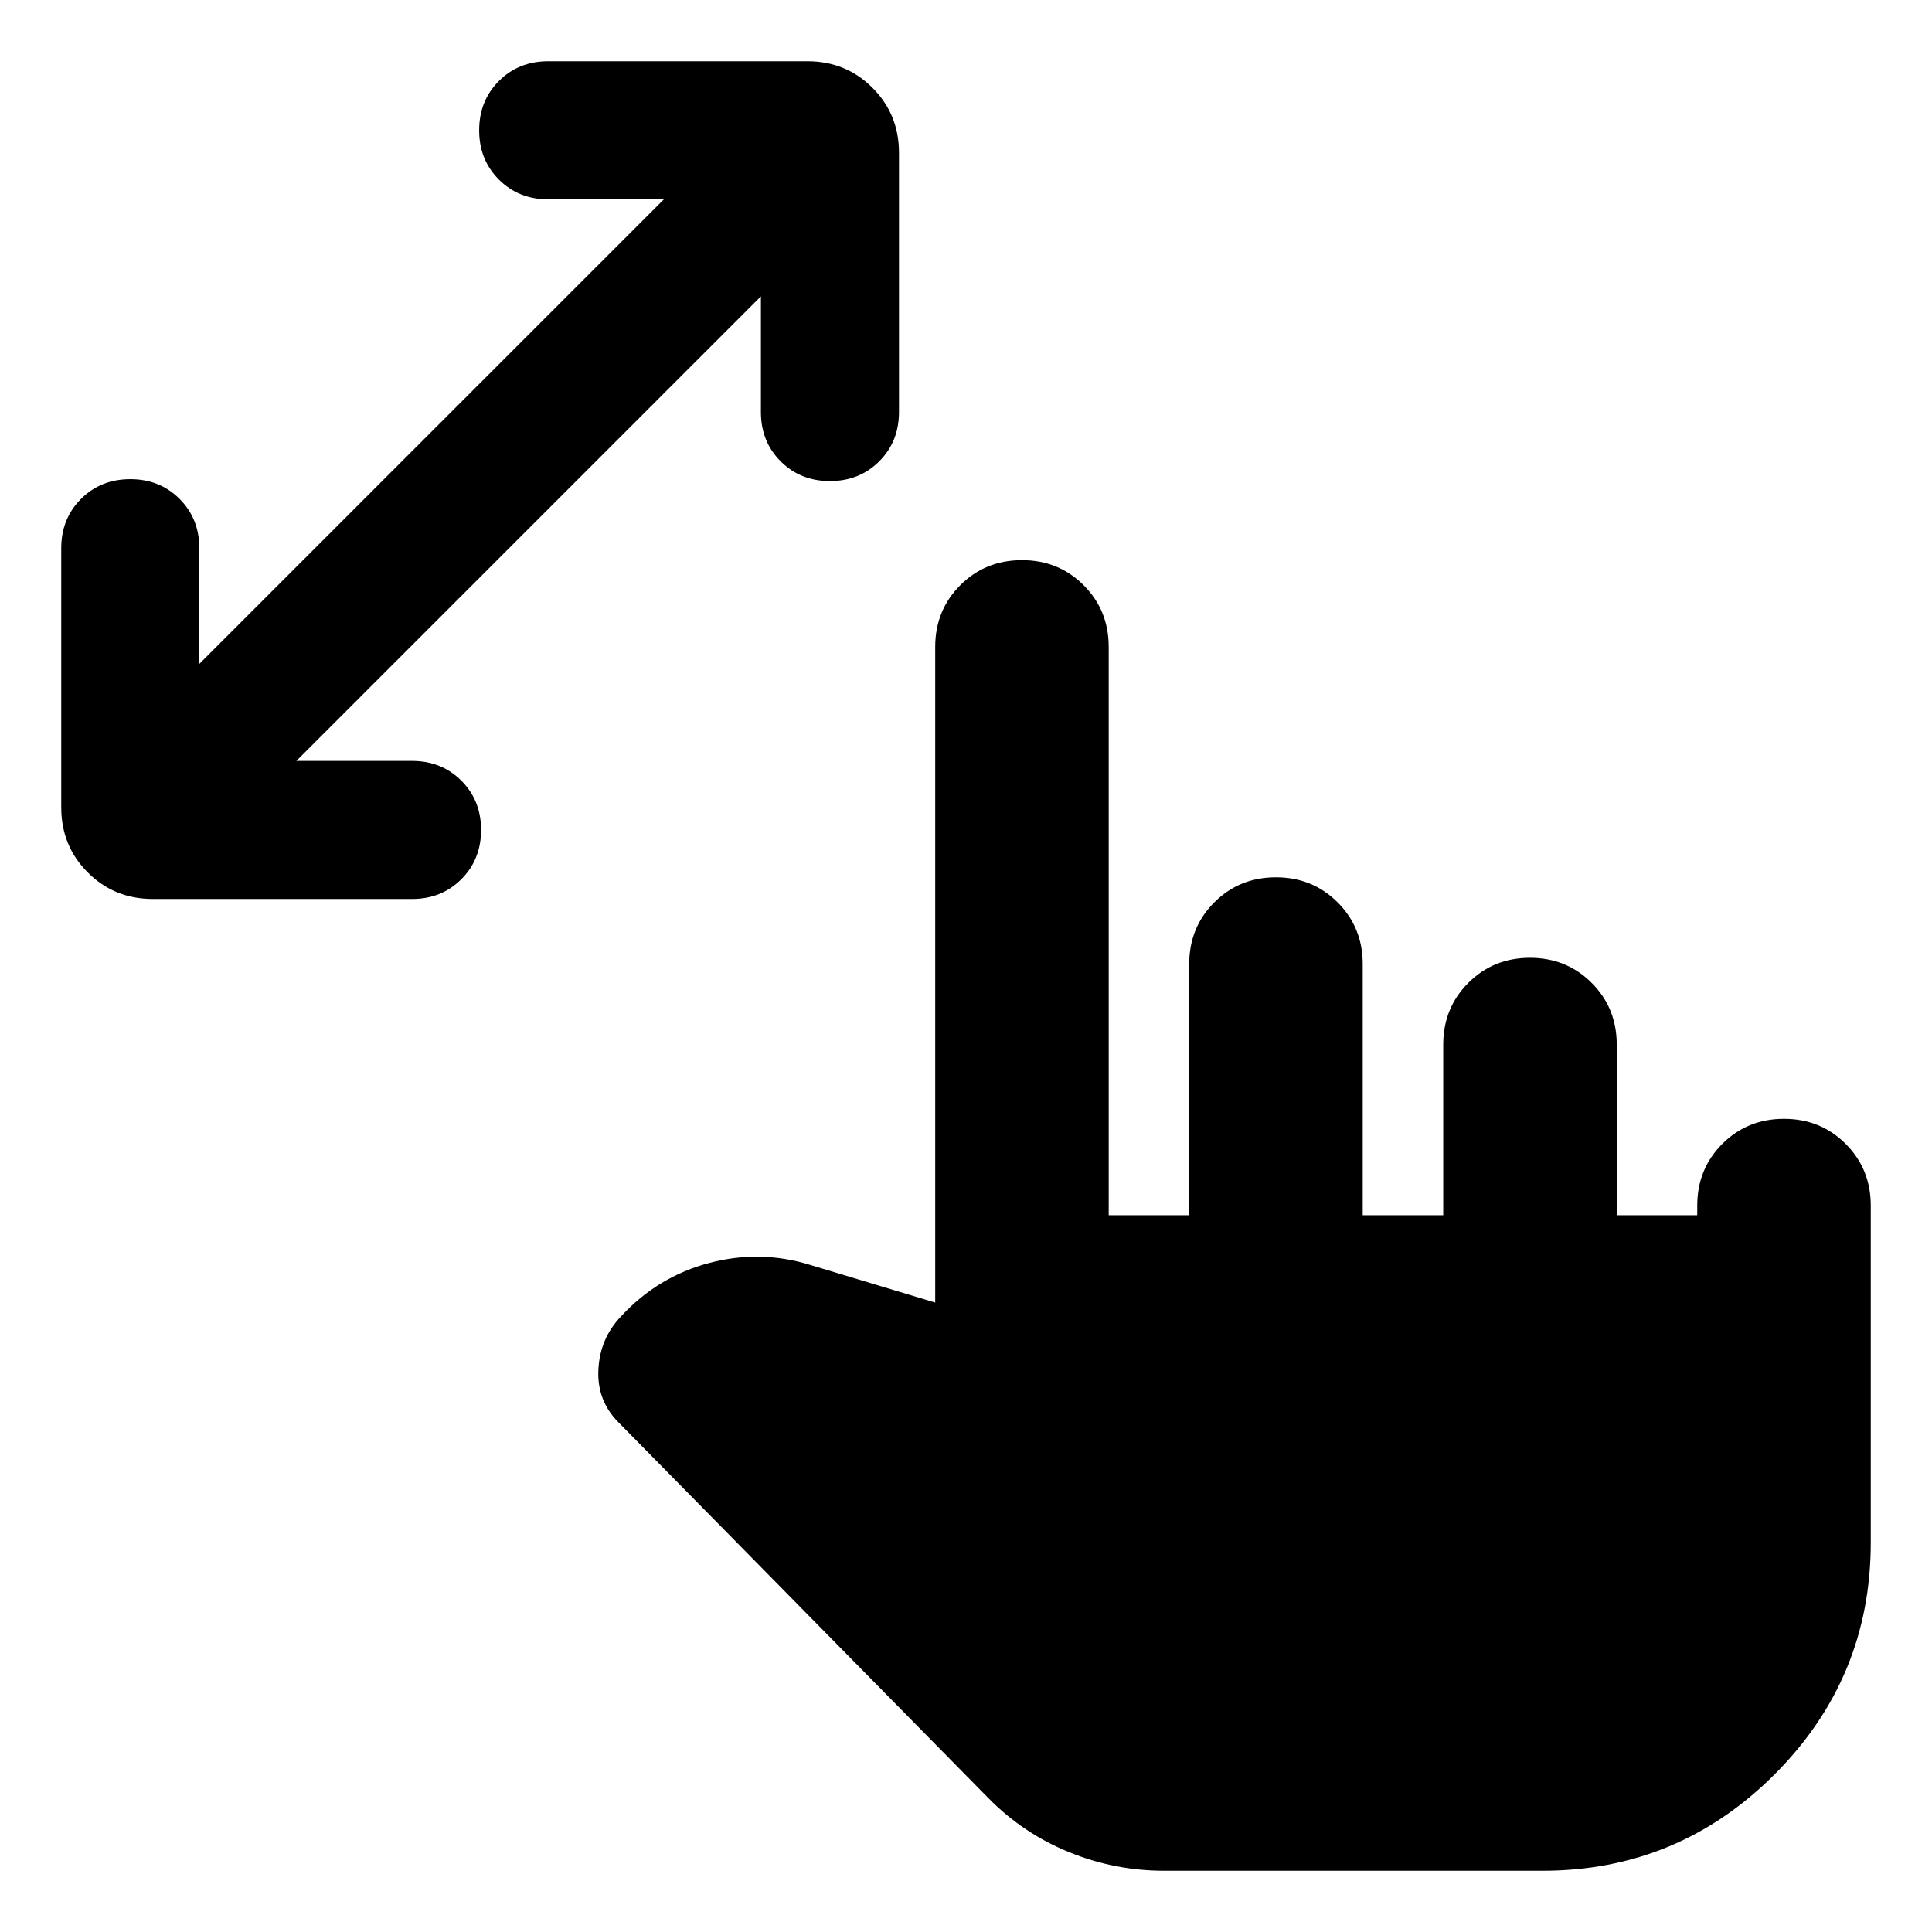 <svg xmlns="http://www.w3.org/2000/svg" height="24" viewBox="0 -960 960 960" width="24"><path d="M378.09-812.74 147.26-581.91h57.48q14.67 0 24.49 9.81 9.81 9.82 9.81 24.49 0 14.68-9.81 24.49-9.82 9.82-24.49 9.82H75.93q-19.15 0-32.32-13.18-13.18-13.17-13.18-32.32v-128.81q0-14.67 9.82-24.49 9.82-9.81 24.49-9.81 14.67 0 24.49 9.81 9.81 9.82 9.81 24.49v57.48l230.83-230.83h-57.48q-14.67 0-24.49-9.81-9.81-9.82-9.81-24.49 0-14.67 9.81-24.49 9.82-9.82 24.49-9.82H401.2q19.15 0 32.32 13.18 13.18 13.17 13.18 32.32v128.81q0 14.67-9.82 24.49-9.81 9.81-24.49 9.81-14.67 0-24.49-9.81-9.81-9.82-9.81-24.49v-57.48ZM578.41-30.43q-24.48 0-47.19-9.24-22.72-9.24-39.96-26.72L307.37-253.2q-10.81-10.8-10.04-26.27.76-15.46 11.32-26.51 18.39-19.82 43.96-26.52 25.56-6.7 50.63 1.22l61.46 18.52v-325.81q0-18.19 12.45-30.65 12.46-12.45 30.65-12.45 18.2 0 30.66 12.45 12.45 12.46 12.45 30.65v282.4h40v-124.79q0-18.19 12.46-30.65 12.46-12.46 30.65-12.46 18.2 0 30.65 12.46 12.46 12.46 12.46 30.65v124.79h40v-84.79q0-18.19 12.46-30.65 12.45-12.46 30.65-12.46 18.19 0 30.65 12.46 12.46 12.46 12.46 30.65v84.79h40v-4.79q0-18.19 12.45-30.65 12.46-12.46 30.66-12.46 18.19 0 30.65 12.46 12.46 12.46 12.46 30.65v167.42q0 67.43-47.84 115.27-47.84 47.84-115.27 47.84H578.41Z"/></svg>